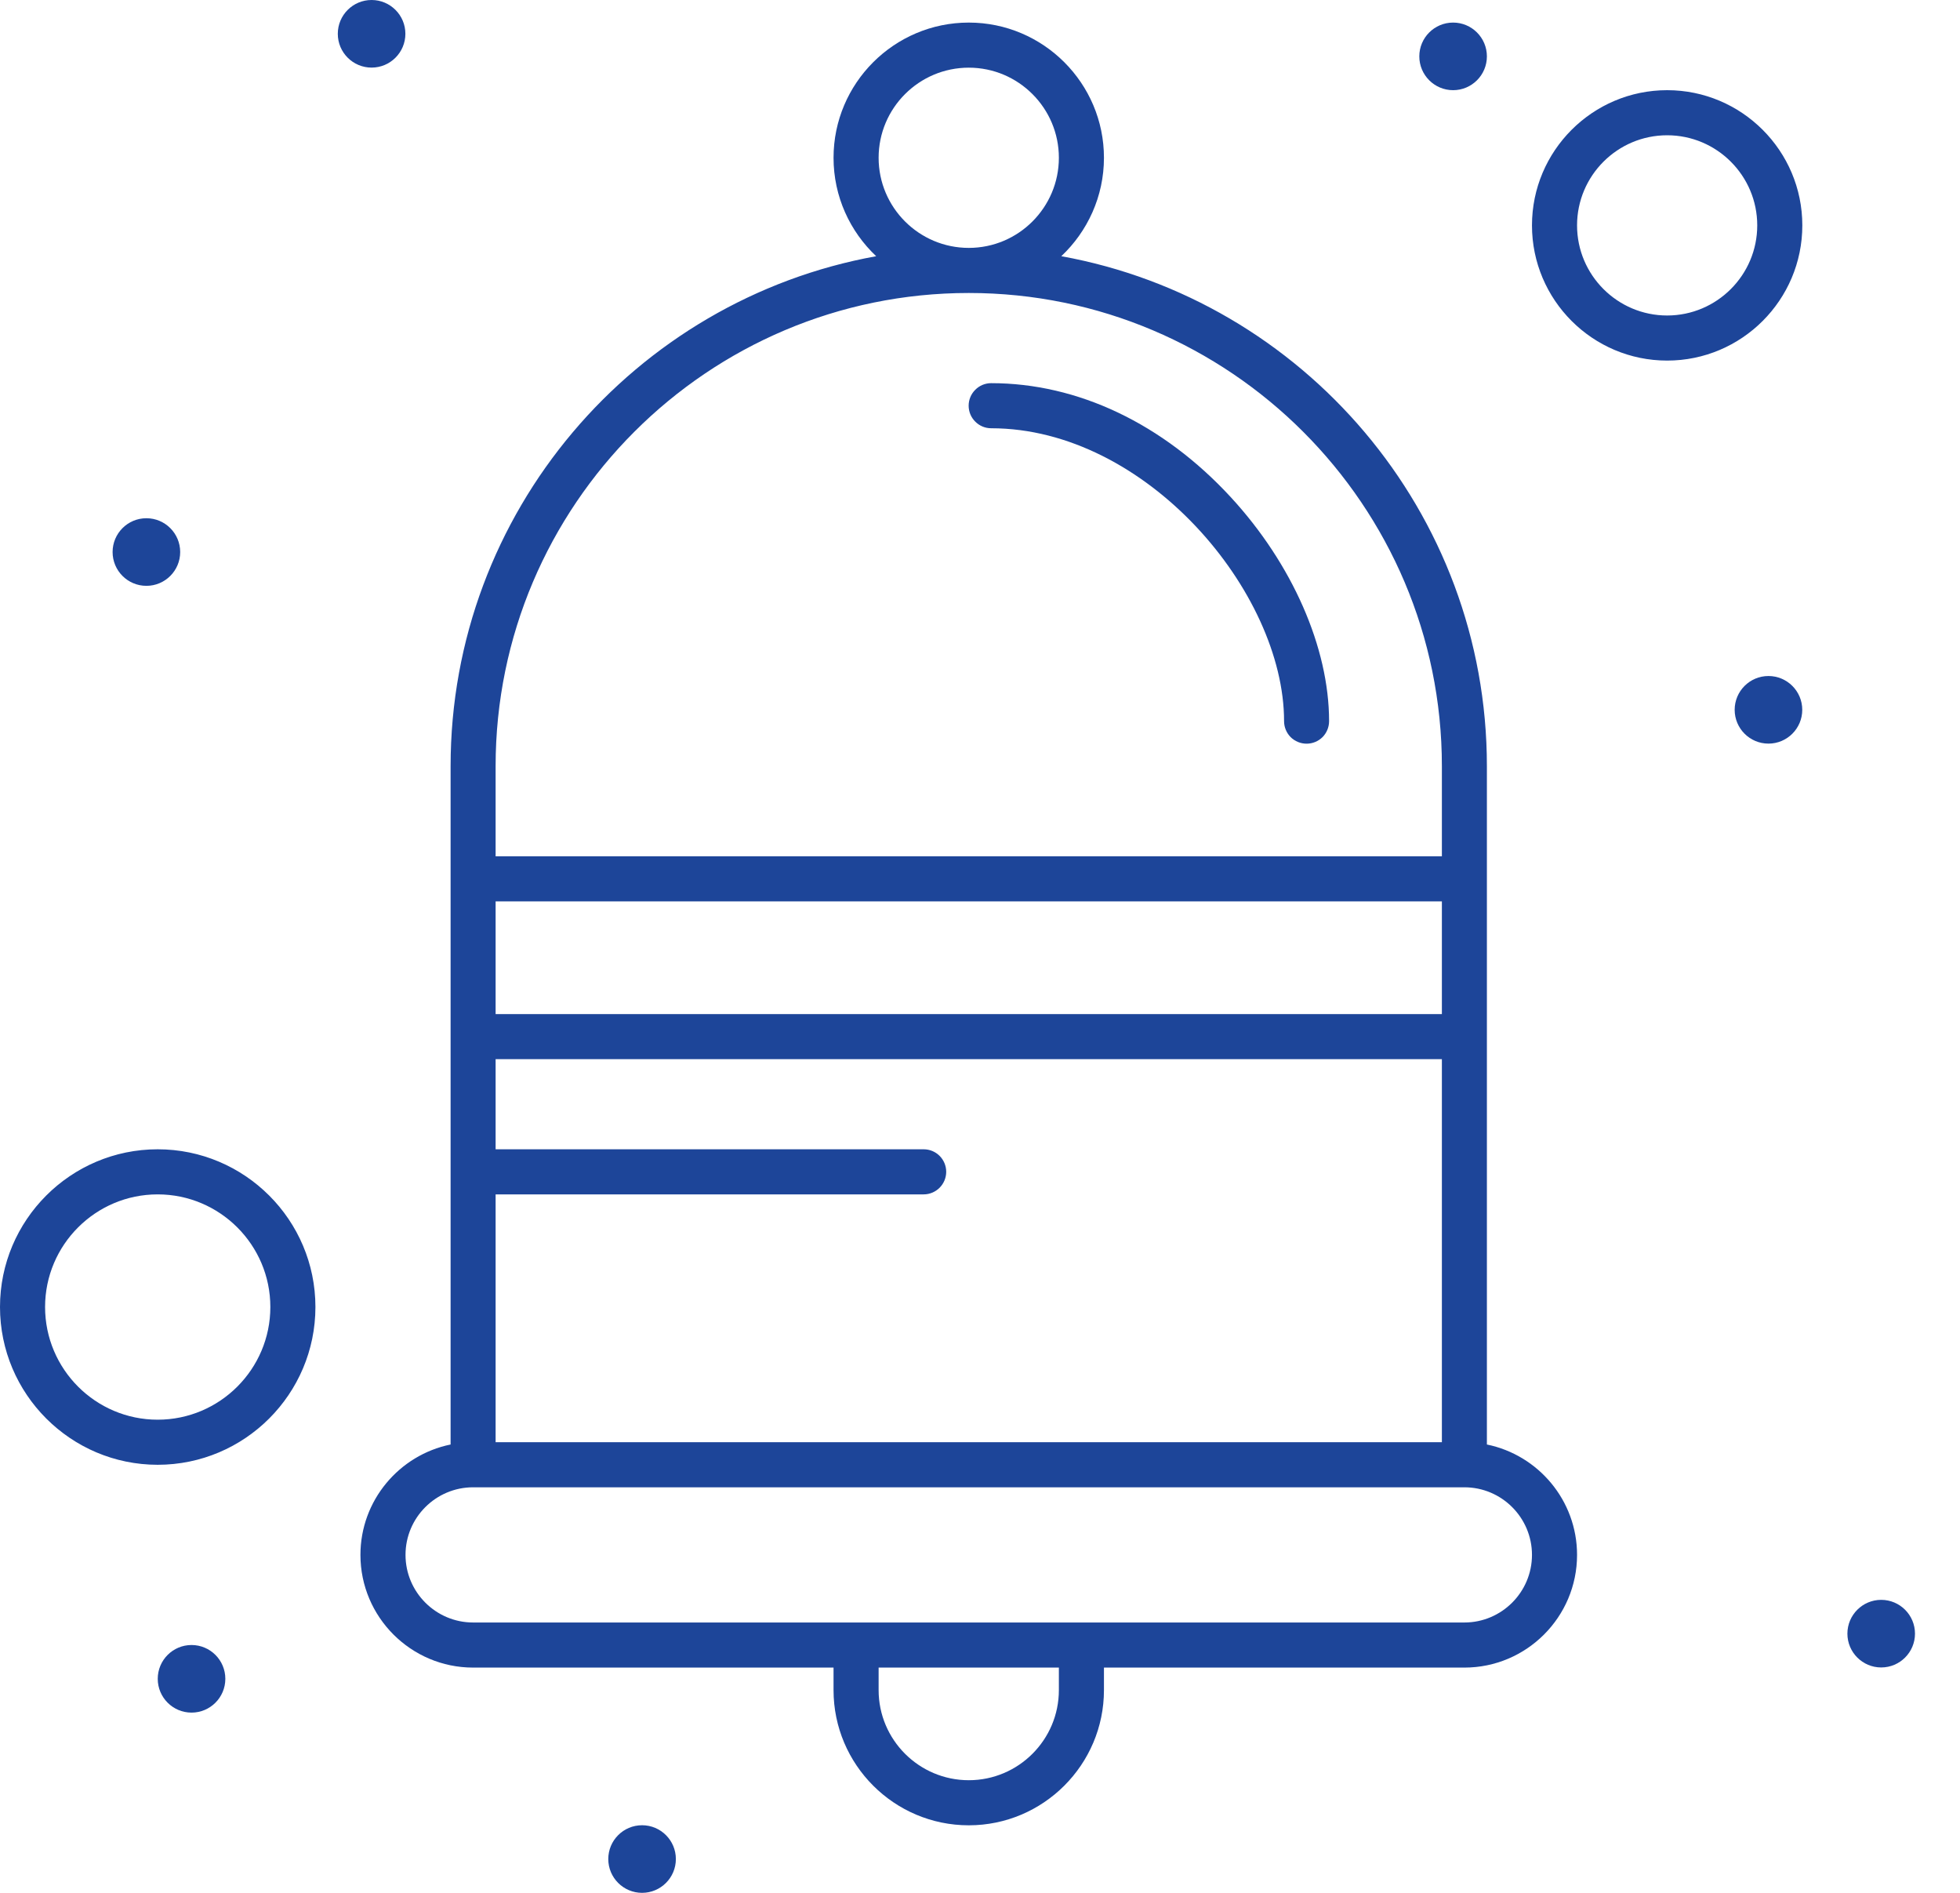 <svg width="29" height="28" viewBox="0 0 29 28" fill="none" xmlns="http://www.w3.org/2000/svg">
<path d="M14.665 6.335C16.959 6.335 18.999 8.758 18.999 10.668C18.999 10.756 19.034 10.841 19.096 10.904C19.159 10.966 19.244 11.001 19.332 11.001C19.421 11.001 19.505 10.966 19.568 10.904C19.63 10.841 19.665 10.756 19.665 10.668C19.665 9.581 19.121 8.342 18.21 7.354C17.207 6.267 15.948 5.668 14.665 5.668C14.577 5.668 14.492 5.703 14.43 5.766C14.367 5.828 14.332 5.913 14.332 6.001C14.332 6.09 14.367 6.175 14.43 6.237C14.492 6.3 14.577 6.335 14.665 6.335Z" fill="#1D4599"/>
<path d="M22 21.368V11.334C22 7.574 19.279 4.437 15.703 3.79C16.09 3.425 16.334 2.907 16.334 2.334C16.334 1.231 15.436 0.334 14.334 0.334C13.231 0.334 12.333 1.231 12.333 2.334C12.333 2.907 12.576 3.425 12.964 3.79C9.388 4.437 6.667 7.574 6.667 11.334V21.368C5.907 21.523 5.333 22.196 5.333 23.001C5.333 23.92 6.081 24.668 7 24.668H12.333V25.001C12.333 26.104 13.231 27.001 14.334 27.001C15.436 27.001 16.334 26.104 16.334 25.001V24.668H21.667C22.586 24.668 23.334 23.92 23.334 23.001C23.334 22.196 22.76 21.523 22 21.368ZM21.334 15.001H7.333V13.334H21.334V15.001ZM7.333 17.668H13.667C13.755 17.668 13.84 17.632 13.902 17.57C13.965 17.507 14 17.422 14 17.334C14 17.246 13.965 17.161 13.902 17.098C13.84 17.036 13.755 17.001 13.667 17.001H7.333V15.668H21.334V21.334H7.333V17.668ZM13 2.334C13 1.599 13.598 1.001 14.334 1.001C15.069 1.001 15.667 1.599 15.667 2.334C15.667 3.069 15.069 3.667 14.334 3.667C13.598 3.667 13 3.069 13 2.334ZM14.334 4.334C18.193 4.334 21.334 7.474 21.334 11.334V12.667H7.333V11.334C7.333 7.474 10.474 4.334 14.334 4.334ZM15.667 25.001C15.667 25.736 15.069 26.334 14.334 26.334C13.598 26.334 13 25.736 13 25.001V24.668H15.667V25.001ZM21.667 24.001H7C6.449 24.001 6 23.552 6 23.001C6 22.449 6.449 22.001 7 22.001H21.667C22.218 22.001 22.667 22.449 22.667 23.001C22.667 23.552 22.218 24.001 21.667 24.001ZM24.667 1.334C23.564 1.334 22.667 2.231 22.667 3.334C22.667 4.437 23.564 5.334 24.667 5.334C25.77 5.334 26.667 4.437 26.667 3.334C26.667 2.231 25.77 1.334 24.667 1.334ZM24.667 4.667C23.932 4.667 23.334 4.069 23.334 3.334C23.334 2.599 23.932 2.001 24.667 2.001C25.402 2.001 26 2.599 26 3.334C26 4.069 25.402 4.667 24.667 4.667ZM2.333 17.001C1.047 17.001 0 18.047 0 19.334C0 20.621 1.047 21.668 2.333 21.668C3.62 21.668 4.667 20.621 4.667 19.334C4.667 18.047 3.62 17.001 2.333 17.001ZM2.333 21.001C1.414 21.001 0.667 20.253 0.667 19.334C0.667 18.415 1.414 17.668 2.333 17.668C3.252 17.668 4 18.415 4 19.334C4 20.253 3.252 21.001 2.333 21.001Z" fill="#1D4599"/>
<path d="M21.5 1.334C21.776 1.334 22 1.11 22 0.834C22 0.558 21.776 0.334 21.5 0.334C21.224 0.334 21 0.558 21 0.834C21 1.11 21.224 1.334 21.5 1.334Z" fill="#1D4599"/>
<path d="M5.498 1C5.774 1 5.998 0.776 5.998 0.5C5.998 0.224 5.774 0 5.498 0C5.222 0 4.998 0.224 4.998 0.5C4.998 0.776 5.222 1 5.498 1Z" fill="#1D4599"/>
<path d="M2.166 8.666C2.442 8.666 2.666 8.442 2.666 8.166C2.666 7.89 2.442 7.666 2.166 7.666C1.89 7.666 1.666 7.89 1.666 8.166C1.666 8.442 1.89 8.666 2.166 8.666Z" fill="#1D4599"/>
<path d="M26.166 11C26.442 11 26.666 10.776 26.666 10.5C26.666 10.224 26.442 10 26.166 10C25.89 10 25.666 10.224 25.666 10.5C25.666 10.776 25.89 11 26.166 11Z" fill="#1D4599"/>
<path d="M9.5 28C9.776 28 10 27.776 10 27.5C10 27.224 9.776 27 9.5 27C9.224 27 9 27.224 9 27.5C9 27.776 9.224 28 9.5 28Z" fill="#1D4599"/>
<path d="M27.834 24.666C28.11 24.666 28.334 24.442 28.334 24.166C28.334 23.89 28.11 23.666 27.834 23.666C27.558 23.666 27.334 23.89 27.334 24.166C27.334 24.442 27.558 24.666 27.834 24.666Z" fill="#1D4599"/>
<path d="M2.834 25.334C3.11 25.334 3.334 25.11 3.334 24.834C3.334 24.558 3.11 24.334 2.834 24.334C2.558 24.334 2.334 24.558 2.334 24.834C2.334 25.11 2.558 25.334 2.834 25.334Z" fill="#1D4599"/>
</svg>
